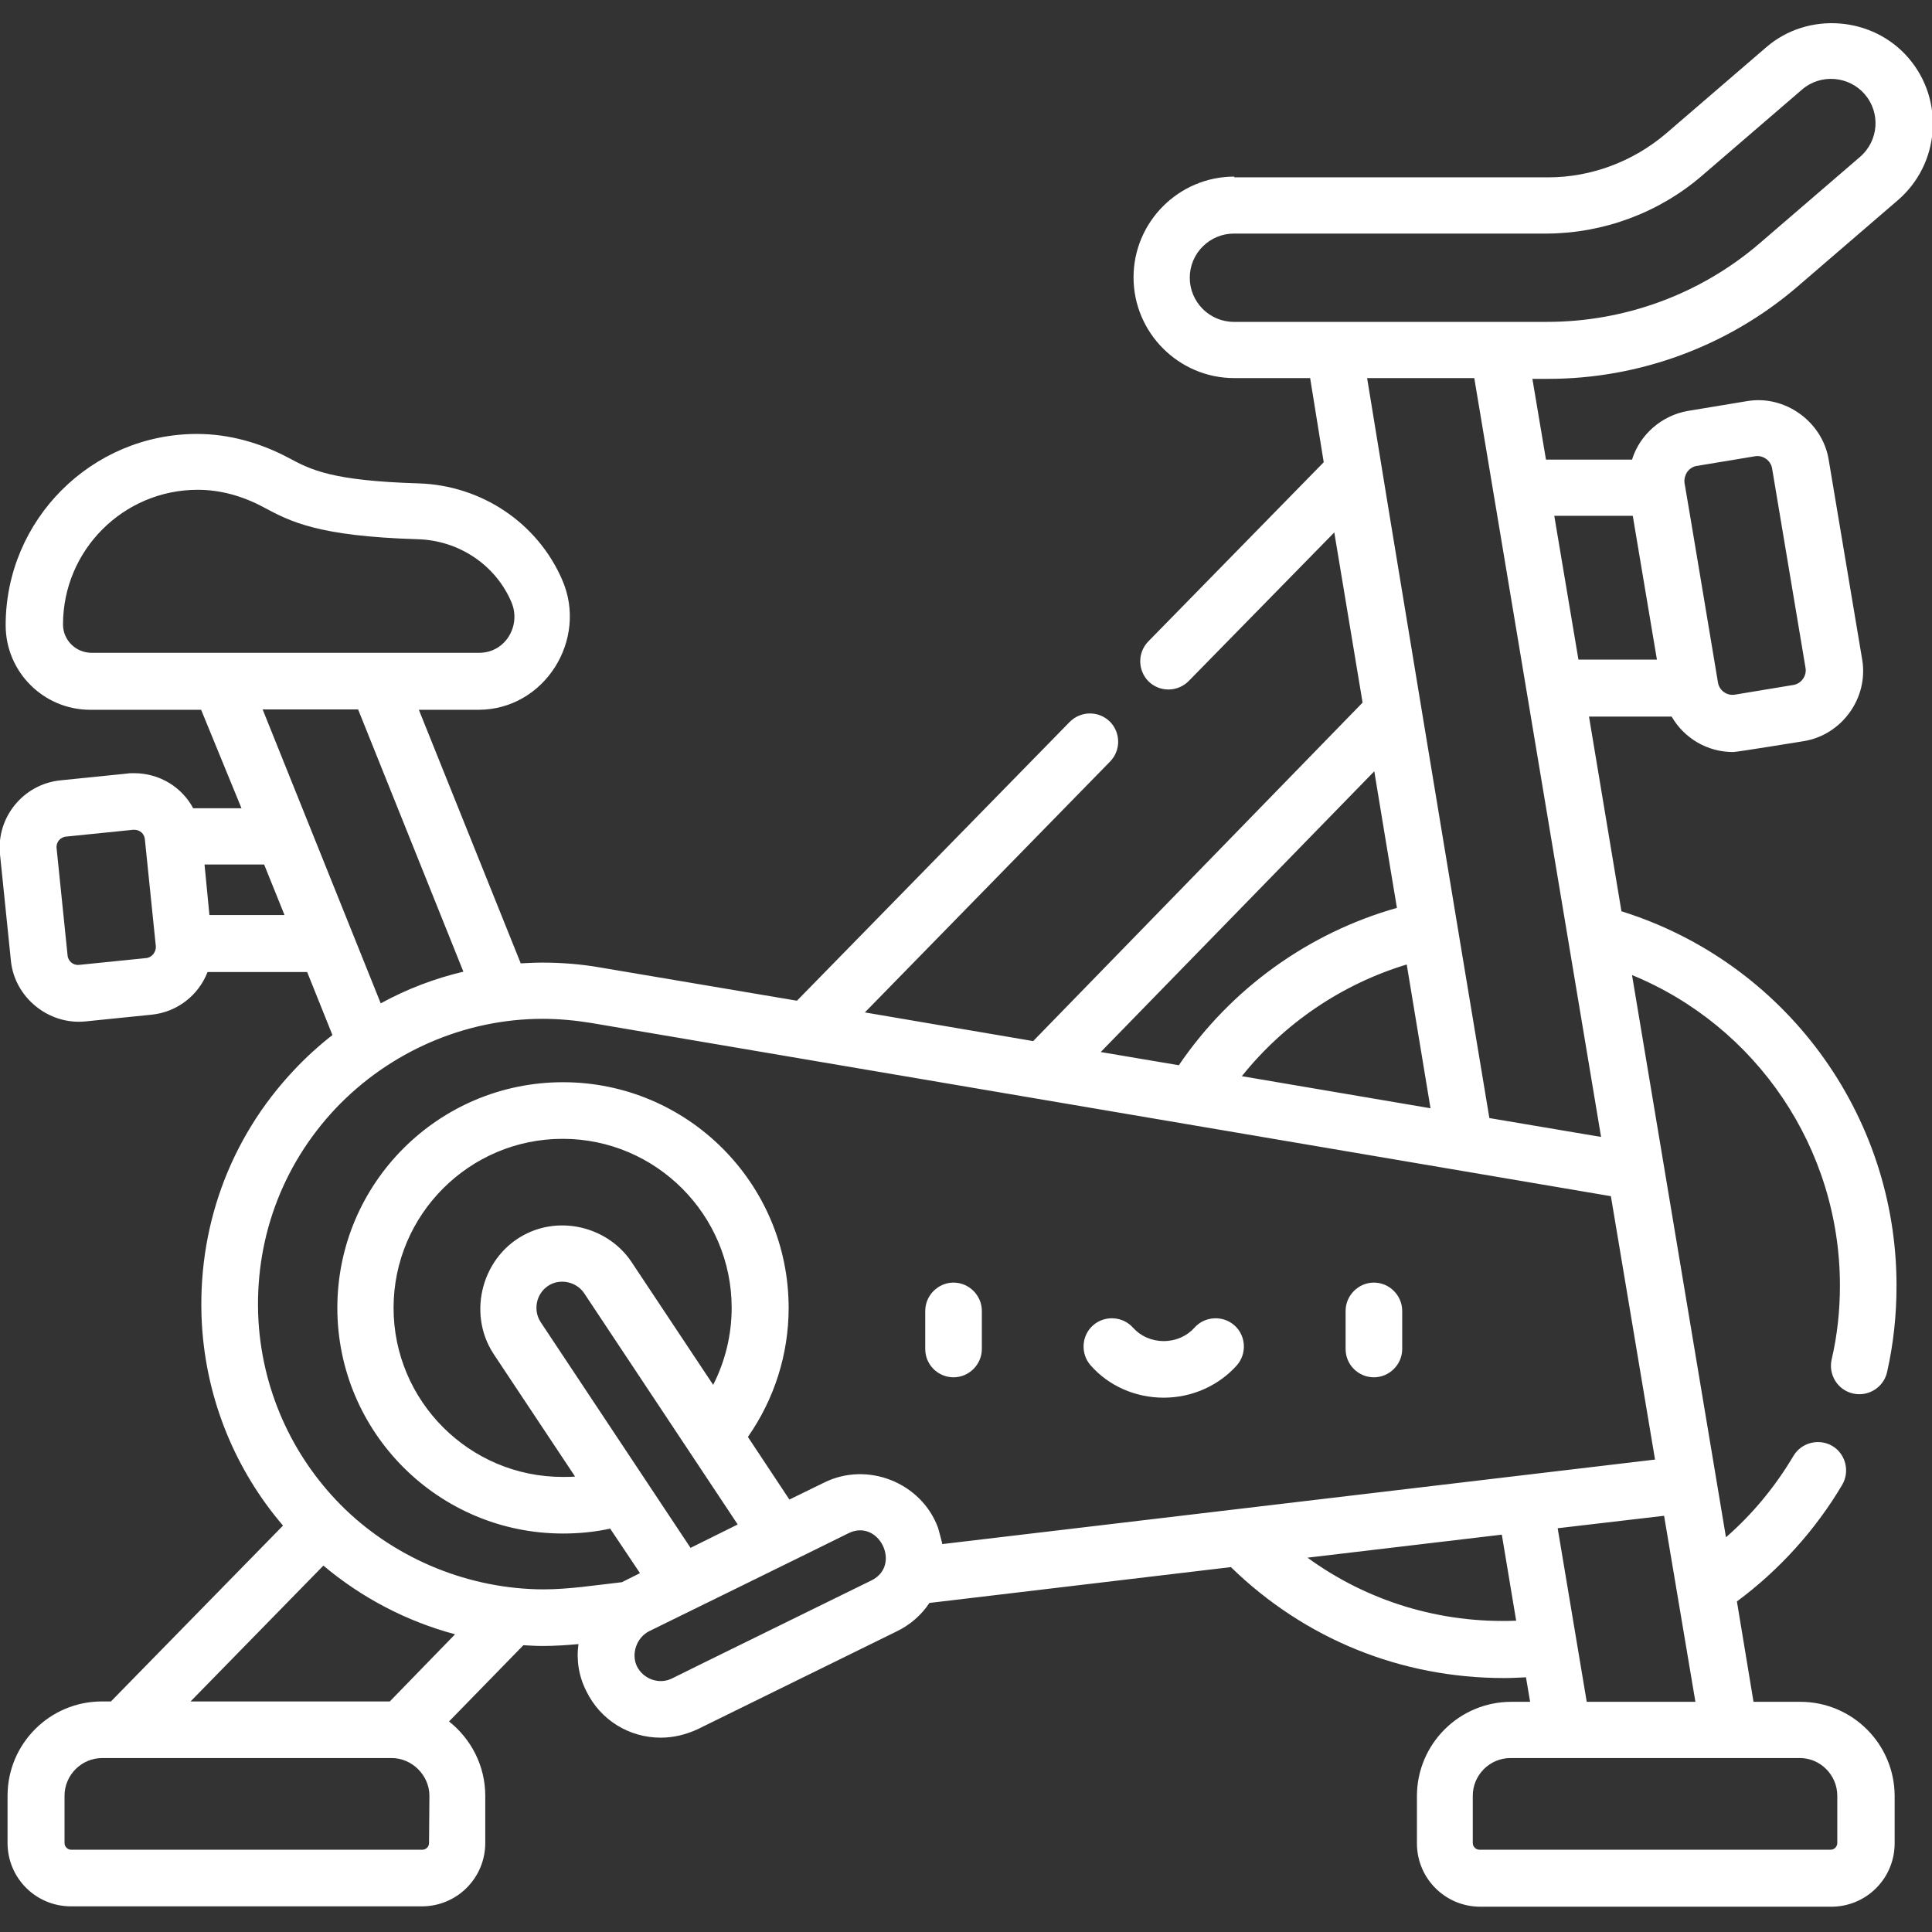 <?xml version="1.0" encoding="utf-8"?>
<!-- Generator: Adobe Illustrator 24.3.0, SVG Export Plug-In . SVG Version: 6.00 Build 0)  -->
<svg version="1.1" id="Layer_1" xmlns="http://www.w3.org/2000/svg" xmlns:xlink="http://www.w3.org/1999/xlink" x="0px" y="0px"
	 viewBox="0 0 512 512" style="enable-background:new 0 0 512 512;" xml:space="preserve">
<rect x="0" y="0" width="512" height="512" fill="#333333" stroke="none"/>
<style type="text/css">
	.st0{fill:#FFFFFF;}
</style>
<path class="st0" d="M252.7,365c4.1,0,7.5-3.4,7.5-7.5v-10.1c0-4.1-3.4-7.5-7.5-7.5c-4.1,0-7.5,3.4-7.5,7.5v10.1
	C245.2,361.7,248.6,365,252.7,365z"/>
<path class="st0" d="M364.1,365c4.1,0,7.5-3.4,7.5-7.5v-10.1c0-4.1-3.4-7.5-7.5-7.5c-4.1,0-7.5,3.4-7.5,7.5v10.1
	C356.6,361.7,360,365,364.1,365z"/>
<path class="st0" d="M308.4,370.4c7.5,0,14.6-3.2,19.4-8.6c2.7-3.1,2.4-7.9-0.7-10.6c-3.1-2.7-7.9-2.4-10.6,0.7
	c-2,2.2-4.9,3.5-8.1,3.5s-6.1-1.3-8.1-3.5c-2.7-3.1-7.5-3.4-10.6-0.7c-3.1,2.7-3.4,7.5-0.7,10.6
	C293.8,367.3,300.9,370.4,308.4,370.4z"/>
<path class="st0" d="M327.1,46.8c-14.7,0-26.7,12-26.7,26.7s12,26.7,26.7,26.7h20.1c0.7,4.3,1.8,11.2,3.6,22.3L304.3,170
	c-2.9,3-2.8,7.7,0.1,10.6c3,2.9,7.7,2.8,10.6-0.1l38.6-39.4l7.5,45.1l-87.3,89.7l-44.6-7.6l65-66.5c2.9-3,2.8-7.7-0.1-10.6
	c-3-2.9-7.7-2.8-10.6,0.1l-72.3,73.9l-52.1-8.8c-5.1-0.9-10.3-1.3-15.4-1.3c-1.9,0-3.8,0.1-5.7,0.2l-27-67.2h15.8
	c17.5,0,29.1-18.6,22.2-34.4c-6.5-15.1-21.4-25.1-38.1-25.6c-23-0.7-28.5-3.6-34.3-6.7c-7.5-4-15.8-6.4-24.4-6.4
	c-27.9,0-50.7,22.7-50.7,50.7c0,12.4,10.1,22.4,22.4,22.4h29.4L64,214.2H51.2c-3-5.6-8.9-9.3-15.7-9.3c-0.6,0-1.2,0-1.8,0.1
	l-17.7,1.8c-9.8,1-17,9.8-16,19.6c0,0,2.9,28.3,2.9,28.3c1,9.6,9.9,16.9,19.6,16l17.7-1.8c6.9-0.7,12.5-5.3,14.8-11.3l26.4,0
	l6.7,16.7c-3.6,2.8-7,5.9-10.1,9.2c-17.3,18.3-25.9,42.3-24.5,67.4c1.2,20.4,9.1,38.9,21.5,53.4l-45.6,46.6h-2.4
	c-13.8,0-25,11.2-25,25v12.5c0,9.3,7.5,16.8,16.8,16.8h93c9.3,0,16.8-7.5,16.8-16.8v-12.5c0-8-3.8-15.1-9.6-19.7l19.7-20.2
	c1.7,0.1,3.4,0.2,5.1,0.2c3.1,0,6.3-0.2,9.5-0.5c-0.6,4.3,0.1,8.6,2.1,12.5c3.7,7.6,11.3,12.3,19.7,12.3c3.4,0,6.6-0.8,9.7-2.2
	l52.9-26c3.5-1.7,6.5-4.3,8.6-7.5l79.9-9.5c19.5,19,45,29.4,72.4,29.4c1.9,0,3.8-0.1,5.8-0.2l1.1,6.5h-5c-13.8,0-25,11.2-25,25v12.5
	c0,9.3,7.5,16.8,16.8,16.8h93c9.3,0,16.8-7.5,16.8-16.8v-12.5c0-13.8-11.2-25-25-25h-12.4l-4.4-26.6c11.2-8.3,20.8-18.9,27.9-30.9
	c2.1-3.6,0.9-8.2-2.6-10.3c-3.6-2.1-8.2-0.9-10.3,2.6c-4.8,8.1-10.8,15.4-17.9,21.6l-24.9-149c32.9,13.5,55.1,45.8,55.1,82.3
	c0,6.6-0.7,13.2-2.2,19.6c-0.9,4,1.6,8.1,5.7,9c4,0.9,8.1-1.6,9-5.7c1.7-7.5,2.5-15.2,2.5-22.9c0-45.6-29.7-85.7-72.9-99.2
	l-8.6-51.6h21.9c3.3,5.7,9.4,9.4,16.3,9.4c1,0,18.8-2.9,18.8-2.9c10.1-1.7,17.1-11.5,15.4-21.6c0,0-8.9-53.1-8.9-53.1
	c-1.7-10-11.6-17.1-21.6-15.4c0,0-15.7,2.6-15.7,2.6c-6.9,1.2-12.7,6.2-14.8,12.9h-22.8l-3.6-21.4h4.2c24.2,0,47.7-8.7,66-24.4
	l26.6-22.9c11.2-9.6,12.5-26.5,2.9-37.7c-9.5-11.1-26.7-12.4-37.7-2.9l-26.6,22.9c-8.7,7.4-19.8,11.6-31.2,11.6H327.1z M16.7,165.5
	c0-19.7,16-35.7,35.7-35.7c6.1,0,12,1.7,17.4,4.6c7.1,3.8,14.4,7.7,40.9,8.5c10.9,0.3,20.6,6.8,24.8,16.6c2.7,6.2-1.5,13.5-8.5,13.5
	H24.1C20,172.9,16.7,169.6,16.7,165.5z M100.9,265.9l-31.3-77.9h25.3l27.9,69.5C115.2,259.3,107.8,262.1,100.9,265.9z M38.7,253.9
	L21,255.7c-1.6,0.2-3-1-3.1-2.6L15,224.8c-0.2-1.6,1-3,2.6-3.1l17.7-1.8c0.1,0,0.2,0,0.3,0c1.5,0,2.7,1.1,2.8,2.6l2.9,28.3
	C41.4,252.3,40.2,253.8,38.7,253.9z M75.4,242.5l-19.9,0l-1.3-13.4H70L75.4,242.5z M486.9,475.9v12.5c0,1-0.8,1.8-1.8,1.8h-93
	c-1,0-1.8-0.8-1.8-1.8v-12.5c0-5.5,4.5-10,10-10H477C482.4,465.9,486.9,470.4,486.9,475.9z M424.3,301.3l-29.6-5
	c-8.7-52.2-27.3-164.5-32.4-196.1h28.4L424.3,301.3z M379.1,293.7l-50-8.5c11.2-14,26.5-24.4,43.7-29.6L379.1,293.7z M412.8,405
	l28.2-3.3l8.3,49.3h-28.8L412.8,405z M364.2,204.4c1.8,11,3.8,23,6,36.2c-23.4,6.6-44,21.4-57.8,41.7l-20.7-3.5L364.2,204.4z
	 M113.7,488.4c0,1-0.8,1.8-1.8,1.8h-93c-1,0-1.8-0.8-1.8-1.8v-12.5c0-5.5,4.5-10,10-10h76.7c5.4,0,10,4.6,10,10L113.7,488.4
	L113.7,488.4z M103.3,450.9H50.5l35.2-36c10.1,8.5,22.1,14.8,34.9,18.2L103.3,450.9z M143.9,421.2c-19.4-0.1-38.5-7.8-52.5-21.3
	c-13.1-12.7-21.7-30.2-22.9-49.8c-1.2-21,6-41,20.4-56.3c14.3-15.1,34.3-23.8,54.9-23.8c4.3,0,8.6,0.4,12.9,1.1L426.9,317l11.7,69.8
	l-188.9,22.4c0.1,0-1-3.9-1.1-4.3c-4.4-12-18.7-17.7-30.2-12l-9.2,4.5l-11-16.6c7-10,10.8-21.9,10.8-34.2c0-33-26.8-59.8-59.8-59.8
	s-59.8,26.8-59.8,59.8c0,33,26.8,59.8,59.8,59.8c4.2,0,8.4-0.4,12.5-1.3l7.9,11.8c0,0-4.6,2.3-4.8,2.4
	C157.7,420.1,150.8,421.2,143.9,421.2z M189,367l-21.6-32.5c-5.9-8.9-17.9-12.3-27.6-7.7c-11.9,5.6-16.2,21-9,32l21.6,32.5
	c-1.1,0.1-2.2,0.1-3.3,0.1c-24.7,0-44.8-20.1-44.8-44.8c0-24.7,20.1-44.8,44.8-44.8c24.7,0,44.8,20.1,44.8,44.8
	C193.9,353.7,192.2,360.7,189,367z M143.3,350.4c-2.1-3.2-1.2-7.5,1.9-9.6c3.1-2.1,7.5-1.2,9.6,1.9l40.7,61.3l-12.5,6.2L143.3,350.4
	z M231,418.8c0,0-52.8,25.9-52.9,26c-3.4,1.7-7.6,0.2-9.3-3.2c-1.6-3.3-0.1-7.6,3.2-9.3c0,0,52.8-25.9,52.9-26
	C232.9,402.4,239,414.8,231,418.8z M346.5,412.8l51.5-6.1l3.8,22.8C381.6,430.3,362.3,424.3,346.5,412.8z M447.1,125.1
	c0.6-0.8,1.4-1.4,2.4-1.6l15.7-2.6c2-0.3,4,1.1,4.4,3.1l8.9,53.1c0.3,2-1.1,4-3.1,4.4l-15.7,2.6c-2.1,0.3-4-1.1-4.4-3.1
	c0,0-8.8-52.8-8.9-53.1C446.3,126.9,446.6,125.9,447.1,125.1z M432.7,136.7l6.4,38.1h-20.8l-6.4-38.1H432.7z M451,46.6
	c0,0,26.6-22.9,26.6-22.9c4.9-4.2,12.4-3.6,16.6,1.3c4.2,4.9,3.7,12.3-1.3,16.6l-26.6,22.9c-15.6,13.4-35.6,20.8-56.3,20.8h-83
	c-6.5,0-11.7-5.3-11.7-11.7c0-6.5,5.3-11.7,11.7-11.7h83C425,61.8,439.6,56.4,451,46.6z"/>
</svg>
